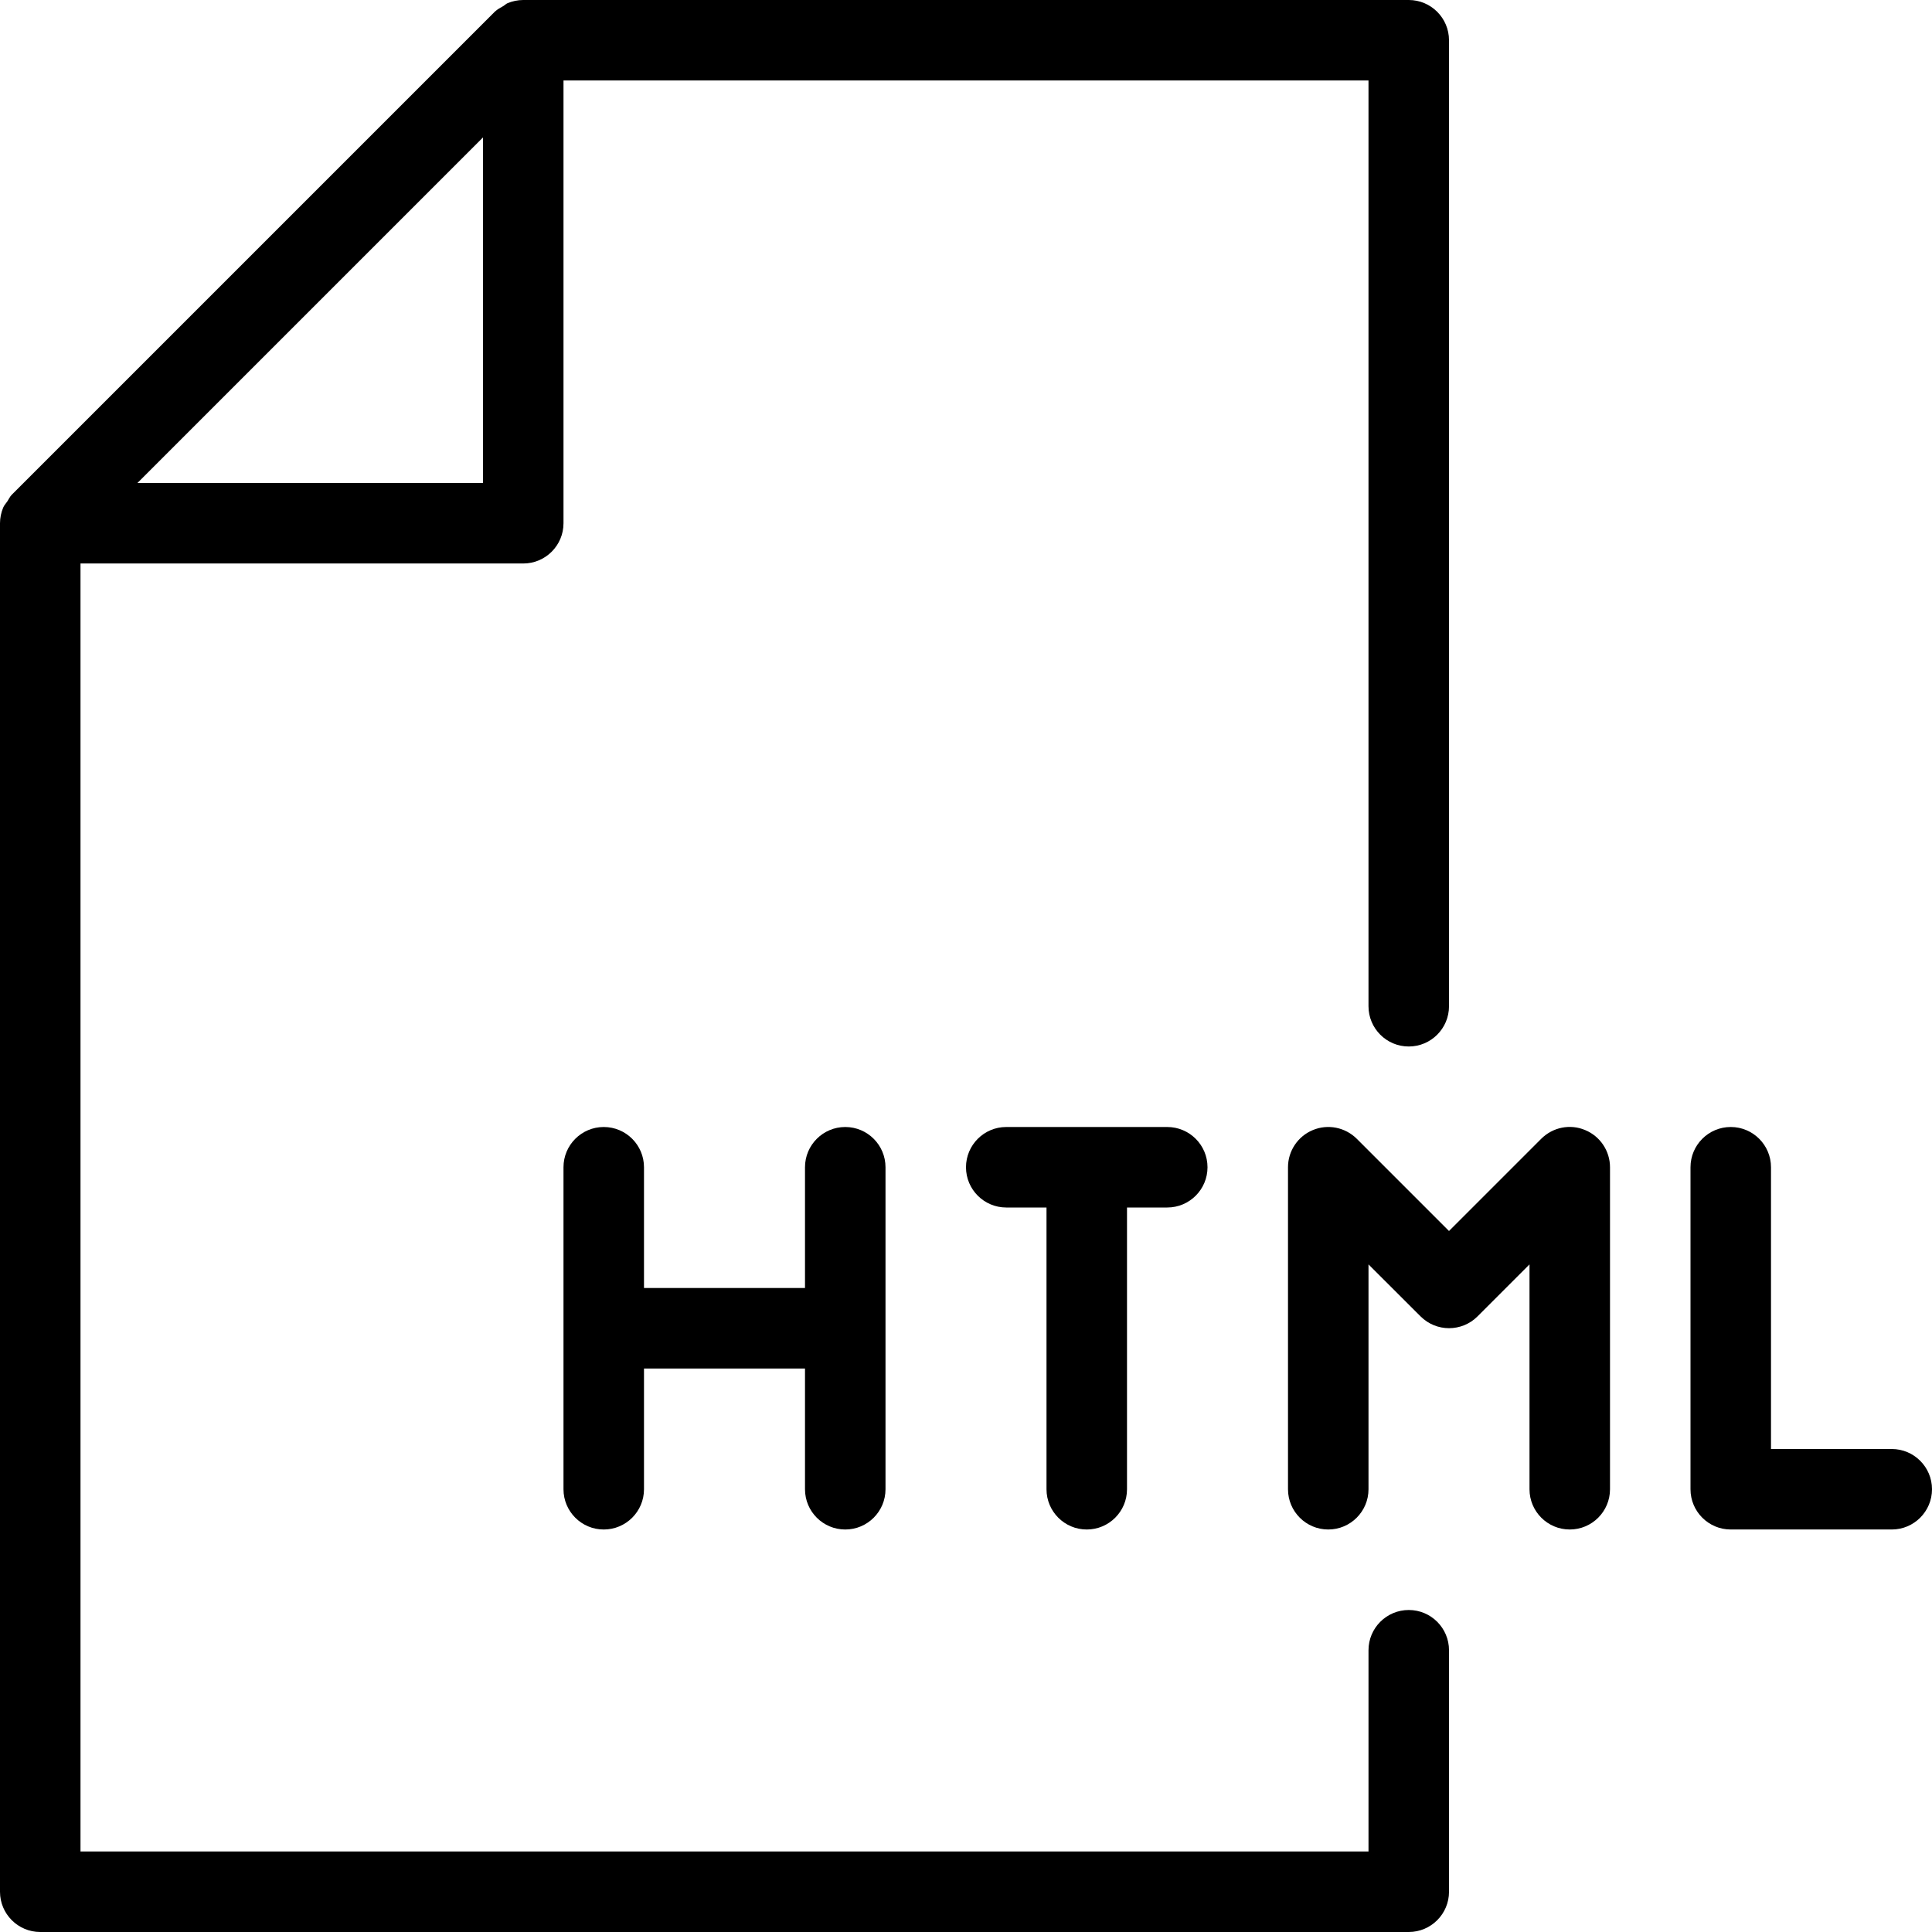 <?xml version="1.0" encoding="iso-8859-1"?>
<!-- Uploaded to: SVG Repo, www.svgrepo.com, Generator: SVG Repo Mixer Tools -->
<svg fill="#000000" height="30px" width="30px" version="1.1" id="Layer_1" xmlns="http://www.w3.org/2000/svg" xmlns:xlink="http://www.w3.org/1999/xlink" 
	 viewBox="0 0 512 512" xml:space="preserve">
<g>
	<g>
		<path d="M224,298.667c-5.888,0-10.667,4.779-10.667,10.667v32h-42.667v-32c0-5.888-4.779-10.667-10.667-10.667
			s-10.667,4.779-10.667,10.667v85.333c0,5.888,4.779,10.667,10.667,10.667s10.667-4.779,10.667-10.667v-32h42.667v32
			c0,5.888,4.779,10.667,10.667,10.667s10.667-4.779,10.667-10.667v-85.333C234.667,303.445,229.888,298.667,224,298.667z"/>
	</g>
</g>
<g>
	<g>
		<path d="M309.333,298.667h-42.667c-5.888,0-10.667,4.779-10.667,10.667S260.779,320,266.667,320h10.667v74.667
			c0,5.888,4.779,10.667,10.667,10.667s10.667-4.779,10.667-10.667V320h10.667c5.888,0,10.667-4.779,10.667-10.667
			S315.221,298.667,309.333,298.667z"/>
	</g>
</g>
<g>
	<g>
		<path d="M420.075,299.477c-3.989-1.685-8.555-0.747-11.627,2.304L384,326.229l-24.448-24.448
			c-3.051-3.029-7.637-3.968-11.627-2.304c-3.989,1.643-6.592,5.547-6.592,9.856v85.333c0,5.888,4.779,10.667,10.667,10.667
			c5.888,0,10.667-4.779,10.667-10.667v-59.584l13.803,13.781c4.16,4.16,10.923,4.16,15.083,0l13.781-13.781v59.584
			c0,5.888,4.779,10.667,10.667,10.667c5.888,0,10.667-4.779,10.667-10.667v-85.333C426.667,305.024,424.064,301.12,420.075,299.477
			z"/>
	</g>
</g>
<g>
	<g>
		<path d="M501.333,384h-32v-74.667c0-5.888-4.779-10.667-10.667-10.667S448,303.445,448,309.333v85.333
			c0,5.888,4.779,10.667,10.667,10.667h42.667c5.888,0,10.667-4.779,10.667-10.667S507.221,384,501.333,384z"/>
	</g>
</g>
<g>
	<g>
		<path d="M373.333,277.333c5.888,0,10.667-4.779,10.667-10.667v-256C384,4.779,379.221,0,373.333,0H138.667
			c-1.429,0-2.837,0.299-4.139,0.832c-0.405,0.171-0.704,0.491-1.067,0.725c-0.811,0.469-1.664,0.896-2.347,1.557l-128,128
			c-0.491,0.491-0.768,1.152-1.152,1.728c-0.384,0.576-0.875,1.067-1.131,1.707C0.299,135.851,0,137.237,0,138.667v362.667
			C0,507.221,4.779,512,10.667,512h362.667c5.888,0,10.667-4.779,10.667-10.667v-64c0-5.888-4.779-10.667-10.667-10.667
			c-5.888,0-10.667,4.779-10.667,10.667v53.333H21.333V149.333h117.333c5.888,0,10.667-4.779,10.667-10.667V21.333h213.333v245.333
			C362.667,272.555,367.445,277.333,373.333,277.333z M128,128H36.416L128,36.416V128z"/>
	</g>
</g>
</svg>